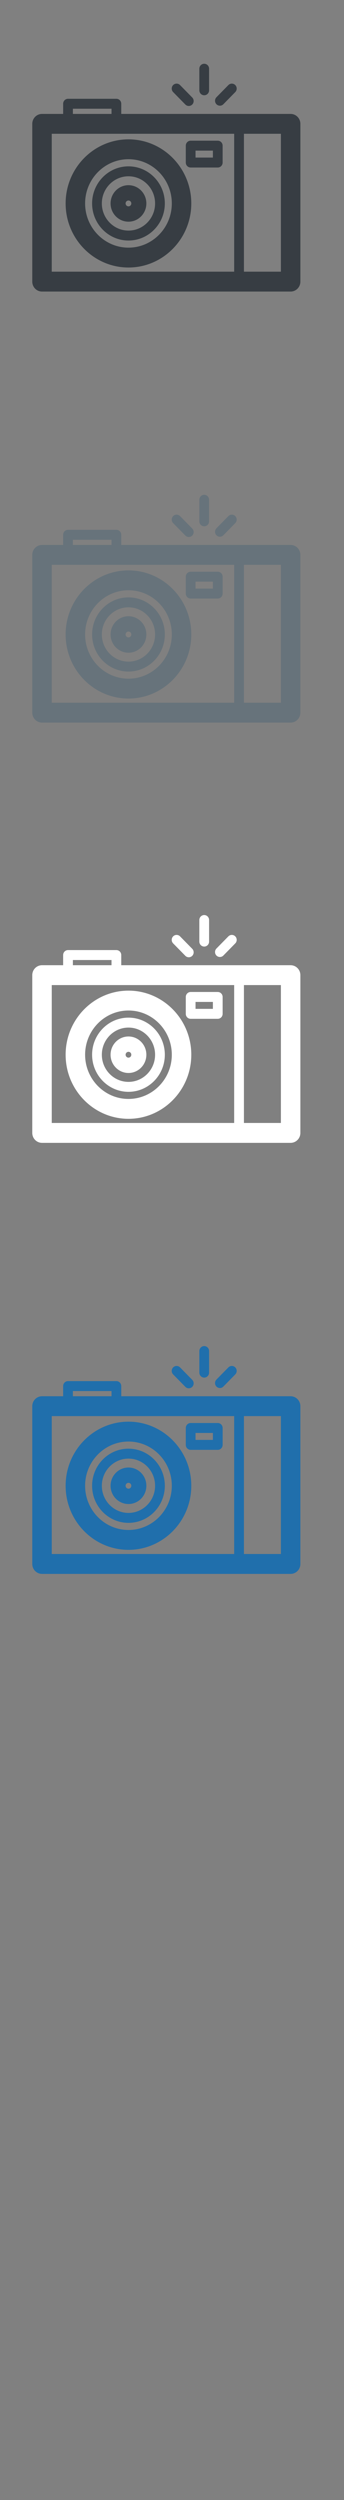 <?xml version="1.0" encoding="UTF-8" standalone="no"?>
<svg width="32px" height="232px" viewBox="0 0 32 232" version="1.1" xmlns="http://www.w3.org/2000/svg" xmlns:xlink="http://www.w3.org/1999/xlink" xmlns:sketch="http://www.bohemiancoding.com/sketch/ns">
    <rect x="0" y="0" width="32" height="232" fill="#808080" stroke="none"/>
    <!-- Generator: Sketch 3.0 (7574) - http://www.bohemiancoding.com/sketch -->
    <title>photography</title>
    <description>Created with Sketch.</description>
    <defs></defs>
    <g id="Gold-destinations" stroke="none" stroke-width="1" fill="none" fill-rule="evenodd" sketch:type="MSPage">
        <g id="Slices" sketch:type="MSLayerGroup" transform="translate(-320, 0)"></g>
        <g id="Interests-Icons" sketch:type="MSLayerGroup" transform="translate(-314, -1)">
            <g id="Photography" transform="translate(317, 126)" fill="#206FAC" sketch:type="MSShapeGroup">
                <path d="M8.951,14.573 C9.868,14.573 10.615,13.813 10.615,12.879 C10.615,11.945 9.868,11.185 8.951,11.185 C8.032,11.185 7.286,11.945 7.286,12.879 C7.286,13.813 8.032,14.573 8.951,14.573 L8.951,14.573 Z M8.951,13.15 C8.803,13.15 8.684,13.028 8.684,12.879 C8.684,12.73 8.803,12.608 8.951,12.608 C9.097,12.608 9.216,12.73 9.216,12.879 C9.216,13.028 9.097,13.15 8.951,13.15 L8.951,13.15 Z" id="Fill-1"></path>
                <path d="M8.951,18.826 C12.173,18.826 14.795,16.158 14.795,12.879 C14.795,9.599 12.173,6.931 8.951,6.931 C5.728,6.931 3.105,9.599 3.105,12.879 C3.105,16.158 5.728,18.826 8.951,18.826 L8.951,18.826 Z M8.951,8.775 C11.174,8.775 12.983,10.616 12.983,12.879 C12.983,15.142 11.174,16.982 8.951,16.982 C6.726,16.982 4.917,15.142 4.917,12.879 C4.917,10.616 6.726,8.775 8.951,8.775 L8.951,8.775 Z" id="Fill-2"></path>
                <path d="M8.951,16.321 C10.816,16.321 12.333,14.777 12.333,12.879 C12.333,10.981 10.816,9.437 8.951,9.437 C7.084,9.437 5.568,10.981 5.568,12.879 C5.568,14.777 7.084,16.321 8.951,16.321 L8.951,16.321 Z M8.951,10.359 C10.316,10.359 11.427,11.489 11.427,12.879 C11.427,14.268 10.316,15.399 8.951,15.399 C7.585,15.399 6.473,14.268 6.473,12.879 C6.473,11.489 7.585,10.359 8.951,10.359 L8.951,10.359 Z" id="Fill-3"></path>
                <path d="M24.035,4.572 L8.28,4.572 L8.28,3.629 C8.28,3.374 8.078,3.167 7.827,3.167 L3.327,3.167 C3.076,3.167 2.874,3.374 2.874,3.629 L2.874,4.572 L0.909,4.572 C0.407,4.572 0.002,4.984 0.002,5.493 L0.002,20.135 C0.002,20.644 0.407,21.057 0.909,21.057 L24.035,21.057 C24.536,21.057 24.942,20.644 24.942,20.135 L24.942,5.493 C24.942,4.984 24.536,4.572 24.035,4.572 L24.035,4.572 Z M1.814,6.415 L18.783,6.415 L18.783,19.212 L1.814,19.212 L1.814,6.415 Z M3.78,4.09 L7.374,4.09 L7.374,4.572 L3.78,4.572 L3.78,4.09 Z M19.691,6.415 L23.13,6.415 L23.13,19.212 L19.691,19.212 L19.691,6.415 Z" id="Fill-4"></path>
                <path d="M14.736,9.546 L17.257,9.546 C17.507,9.546 17.71,9.339 17.71,9.085 L17.71,7.517 C17.71,7.263 17.507,7.056 17.257,7.056 L14.736,7.056 C14.485,7.056 14.283,7.263 14.283,7.517 L14.283,9.085 C14.283,9.339 14.485,9.546 14.736,9.546 L14.736,9.546 Z M15.189,7.978 L16.804,7.978 L16.804,8.623 L15.189,8.623 L15.189,7.978 Z" id="Fill-5"></path>
                <path d="M15.997,2.842 C16.247,2.842 16.45,2.635 16.45,2.381 L16.45,0.377 C16.45,0.123 16.247,-0.084 15.997,-0.084 C15.746,-0.084 15.543,0.123 15.543,0.377 L15.543,2.381 C15.543,2.635 15.746,2.842 15.997,2.842" id="Fill-6"></path>
                <path d="M17.456,3.809 C17.573,3.809 17.689,3.765 17.777,3.675 L18.885,2.546 C19.063,2.366 19.063,2.074 18.885,1.894 C18.708,1.715 18.422,1.715 18.245,1.894 L17.136,3.022 C16.959,3.202 16.959,3.495 17.136,3.675 C17.224,3.765 17.341,3.809 17.456,3.809" id="Fill-7"></path>
                <path d="M14.241,3.7 C14.33,3.79 14.447,3.835 14.561,3.835 C14.678,3.835 14.793,3.79 14.882,3.7 C15.059,3.521 15.059,3.228 14.882,3.048 L13.748,1.894 C13.571,1.715 13.284,1.715 13.107,1.894 C12.93,2.074 12.93,2.366 13.107,2.546 L14.241,3.7" id="Fill-8"></path>
            </g>
            <g id="Photography-2" transform="translate(317, 47)" fill="#67737B" sketch:type="MSShapeGroup">
                <path d="M8.951,14.573 C9.868,14.573 10.615,13.813 10.615,12.879 C10.615,11.945 9.868,11.185 8.951,11.185 C8.032,11.185 7.286,11.945 7.286,12.879 C7.286,13.813 8.032,14.573 8.951,14.573 L8.951,14.573 Z M8.951,13.15 C8.803,13.15 8.684,13.028 8.684,12.879 C8.684,12.73 8.803,12.608 8.951,12.608 C9.097,12.608 9.216,12.73 9.216,12.879 C9.216,13.028 9.097,13.15 8.951,13.15 L8.951,13.15 Z" id="Fill-1"></path>
                <path d="M8.951,18.826 C12.173,18.826 14.795,16.158 14.795,12.879 C14.795,9.599 12.173,6.931 8.951,6.931 C5.728,6.931 3.105,9.599 3.105,12.879 C3.105,16.158 5.728,18.826 8.951,18.826 L8.951,18.826 Z M8.951,8.775 C11.174,8.775 12.983,10.616 12.983,12.879 C12.983,15.142 11.174,16.982 8.951,16.982 C6.726,16.982 4.917,15.142 4.917,12.879 C4.917,10.616 6.726,8.775 8.951,8.775 L8.951,8.775 Z" id="Fill-2"></path>
                <path d="M8.951,16.321 C10.816,16.321 12.333,14.777 12.333,12.879 C12.333,10.981 10.816,9.437 8.951,9.437 C7.084,9.437 5.568,10.981 5.568,12.879 C5.568,14.777 7.084,16.321 8.951,16.321 L8.951,16.321 Z M8.951,10.359 C10.316,10.359 11.427,11.489 11.427,12.879 C11.427,14.268 10.316,15.399 8.951,15.399 C7.585,15.399 6.473,14.268 6.473,12.879 C6.473,11.489 7.585,10.359 8.951,10.359 L8.951,10.359 Z" id="Fill-3"></path>
                <path d="M24.035,4.572 L8.28,4.572 L8.28,3.629 C8.28,3.374 8.078,3.167 7.827,3.167 L3.327,3.167 C3.076,3.167 2.874,3.374 2.874,3.629 L2.874,4.572 L0.909,4.572 C0.407,4.572 0.002,4.984 0.002,5.493 L0.002,20.135 C0.002,20.644 0.407,21.057 0.909,21.057 L24.035,21.057 C24.536,21.057 24.942,20.644 24.942,20.135 L24.942,5.493 C24.942,4.984 24.536,4.572 24.035,4.572 L24.035,4.572 Z M1.814,6.415 L18.783,6.415 L18.783,19.212 L1.814,19.212 L1.814,6.415 Z M3.78,4.09 L7.374,4.09 L7.374,4.572 L3.78,4.572 L3.78,4.09 Z M19.691,6.415 L23.13,6.415 L23.13,19.212 L19.691,19.212 L19.691,6.415 Z" id="Fill-4"></path>
                <path d="M14.736,9.546 L17.257,9.546 C17.507,9.546 17.71,9.339 17.71,9.085 L17.71,7.517 C17.71,7.263 17.507,7.056 17.257,7.056 L14.736,7.056 C14.485,7.056 14.283,7.263 14.283,7.517 L14.283,9.085 C14.283,9.339 14.485,9.546 14.736,9.546 L14.736,9.546 Z M15.189,7.978 L16.804,7.978 L16.804,8.623 L15.189,8.623 L15.189,7.978 Z" id="Fill-5"></path>
                <path d="M15.997,2.842 C16.247,2.842 16.45,2.635 16.45,2.381 L16.45,0.377 C16.45,0.123 16.247,-0.084 15.997,-0.084 C15.746,-0.084 15.543,0.123 15.543,0.377 L15.543,2.381 C15.543,2.635 15.746,2.842 15.997,2.842" id="Fill-6"></path>
                <path d="M17.456,3.809 C17.573,3.809 17.689,3.765 17.777,3.675 L18.885,2.546 C19.063,2.366 19.063,2.074 18.885,1.894 C18.708,1.715 18.422,1.715 18.245,1.894 L17.136,3.022 C16.959,3.202 16.959,3.495 17.136,3.675 C17.224,3.765 17.341,3.809 17.456,3.809" id="Fill-7"></path>
                <path d="M14.241,3.7 C14.33,3.79 14.447,3.835 14.561,3.835 C14.678,3.835 14.793,3.79 14.882,3.7 C15.059,3.521 15.059,3.228 14.882,3.048 L13.748,1.894 C13.571,1.715 13.284,1.715 13.107,1.894 C12.93,2.074 12.93,2.366 13.107,2.546 L14.241,3.7" id="Fill-8"></path>
            </g>
            <g id="Photography-3" transform="translate(317, 7)" fill="#373D43" sketch:type="MSShapeGroup">
                <path d="M8.951,14.573 C9.868,14.573 10.615,13.813 10.615,12.879 C10.615,11.945 9.868,11.185 8.951,11.185 C8.032,11.185 7.286,11.945 7.286,12.879 C7.286,13.813 8.032,14.573 8.951,14.573 L8.951,14.573 Z M8.951,13.15 C8.803,13.15 8.684,13.028 8.684,12.879 C8.684,12.73 8.803,12.608 8.951,12.608 C9.097,12.608 9.216,12.73 9.216,12.879 C9.216,13.028 9.097,13.15 8.951,13.15 L8.951,13.15 Z" id="Fill-1"></path>
                <path d="M8.951,18.826 C12.173,18.826 14.795,16.158 14.795,12.879 C14.795,9.599 12.173,6.931 8.951,6.931 C5.728,6.931 3.105,9.599 3.105,12.879 C3.105,16.158 5.728,18.826 8.951,18.826 L8.951,18.826 Z M8.951,8.775 C11.174,8.775 12.983,10.616 12.983,12.879 C12.983,15.142 11.174,16.982 8.951,16.982 C6.726,16.982 4.917,15.142 4.917,12.879 C4.917,10.616 6.726,8.775 8.951,8.775 L8.951,8.775 Z" id="Fill-2"></path>
                <path d="M8.951,16.321 C10.816,16.321 12.333,14.777 12.333,12.879 C12.333,10.981 10.816,9.437 8.951,9.437 C7.084,9.437 5.568,10.981 5.568,12.879 C5.568,14.777 7.084,16.321 8.951,16.321 L8.951,16.321 Z M8.951,10.359 C10.316,10.359 11.427,11.489 11.427,12.879 C11.427,14.268 10.316,15.399 8.951,15.399 C7.585,15.399 6.473,14.268 6.473,12.879 C6.473,11.489 7.585,10.359 8.951,10.359 L8.951,10.359 Z" id="Fill-3"></path>
                <path d="M24.035,4.572 L8.28,4.572 L8.28,3.629 C8.28,3.374 8.078,3.167 7.827,3.167 L3.327,3.167 C3.076,3.167 2.874,3.374 2.874,3.629 L2.874,4.572 L0.909,4.572 C0.407,4.572 0.002,4.984 0.002,5.493 L0.002,20.135 C0.002,20.644 0.407,21.057 0.909,21.057 L24.035,21.057 C24.536,21.057 24.942,20.644 24.942,20.135 L24.942,5.493 C24.942,4.984 24.536,4.572 24.035,4.572 L24.035,4.572 Z M1.814,6.415 L18.783,6.415 L18.783,19.212 L1.814,19.212 L1.814,6.415 Z M3.78,4.09 L7.374,4.09 L7.374,4.572 L3.78,4.572 L3.78,4.09 Z M19.691,6.415 L23.13,6.415 L23.13,19.212 L19.691,19.212 L19.691,6.415 Z" id="Fill-4"></path>
                <path d="M14.736,9.546 L17.257,9.546 C17.507,9.546 17.71,9.339 17.71,9.085 L17.71,7.517 C17.71,7.263 17.507,7.056 17.257,7.056 L14.736,7.056 C14.485,7.056 14.283,7.263 14.283,7.517 L14.283,9.085 C14.283,9.339 14.485,9.546 14.736,9.546 L14.736,9.546 Z M15.189,7.978 L16.804,7.978 L16.804,8.623 L15.189,8.623 L15.189,7.978 Z" id="Fill-5"></path>
                <path d="M15.997,2.842 C16.247,2.842 16.45,2.635 16.45,2.381 L16.45,0.377 C16.45,0.123 16.247,-0.084 15.997,-0.084 C15.746,-0.084 15.543,0.123 15.543,0.377 L15.543,2.381 C15.543,2.635 15.746,2.842 15.997,2.842" id="Fill-6"></path>
                <path d="M17.456,3.809 C17.573,3.809 17.689,3.765 17.777,3.675 L18.885,2.546 C19.063,2.366 19.063,2.074 18.885,1.894 C18.708,1.715 18.422,1.715 18.245,1.894 L17.136,3.022 C16.959,3.202 16.959,3.495 17.136,3.675 C17.224,3.765 17.341,3.809 17.456,3.809" id="Fill-7"></path>
                <path d="M14.241,3.7 C14.33,3.79 14.447,3.835 14.561,3.835 C14.678,3.835 14.793,3.79 14.882,3.7 C15.059,3.521 15.059,3.228 14.882,3.048 L13.748,1.894 C13.571,1.715 13.284,1.715 13.107,1.894 C12.93,2.074 12.93,2.366 13.107,2.546 L14.241,3.7" id="Fill-8"></path>
            </g>
            <g id="Photography-4" transform="translate(317, 86)" fill="#FFFFFF" sketch:type="MSShapeGroup">
                <path d="M8.951,14.573 C9.868,14.573 10.615,13.813 10.615,12.879 C10.615,11.945 9.868,11.185 8.951,11.185 C8.032,11.185 7.286,11.945 7.286,12.879 C7.286,13.813 8.032,14.573 8.951,14.573 L8.951,14.573 Z M8.951,13.15 C8.803,13.15 8.684,13.028 8.684,12.879 C8.684,12.73 8.803,12.608 8.951,12.608 C9.097,12.608 9.216,12.73 9.216,12.879 C9.216,13.028 9.097,13.15 8.951,13.15 L8.951,13.15 Z" id="Fill-1"></path>
                <path d="M8.951,18.826 C12.173,18.826 14.795,16.158 14.795,12.879 C14.795,9.599 12.173,6.931 8.951,6.931 C5.728,6.931 3.105,9.599 3.105,12.879 C3.105,16.158 5.728,18.826 8.951,18.826 L8.951,18.826 Z M8.951,8.775 C11.174,8.775 12.983,10.616 12.983,12.879 C12.983,15.142 11.174,16.982 8.951,16.982 C6.726,16.982 4.917,15.142 4.917,12.879 C4.917,10.616 6.726,8.775 8.951,8.775 L8.951,8.775 Z" id="Fill-2"></path>
                <path d="M8.951,16.321 C10.816,16.321 12.333,14.777 12.333,12.879 C12.333,10.981 10.816,9.437 8.951,9.437 C7.084,9.437 5.568,10.981 5.568,12.879 C5.568,14.777 7.084,16.321 8.951,16.321 L8.951,16.321 Z M8.951,10.359 C10.316,10.359 11.427,11.489 11.427,12.879 C11.427,14.268 10.316,15.399 8.951,15.399 C7.585,15.399 6.473,14.268 6.473,12.879 C6.473,11.489 7.585,10.359 8.951,10.359 L8.951,10.359 Z" id="Fill-3"></path>
                <path d="M24.035,4.572 L8.28,4.572 L8.28,3.629 C8.28,3.374 8.078,3.167 7.827,3.167 L3.327,3.167 C3.076,3.167 2.874,3.374 2.874,3.629 L2.874,4.572 L0.909,4.572 C0.407,4.572 0.002,4.984 0.002,5.493 L0.002,20.135 C0.002,20.644 0.407,21.057 0.909,21.057 L24.035,21.057 C24.536,21.057 24.942,20.644 24.942,20.135 L24.942,5.493 C24.942,4.984 24.536,4.572 24.035,4.572 L24.035,4.572 Z M1.814,6.415 L18.783,6.415 L18.783,19.212 L1.814,19.212 L1.814,6.415 Z M3.78,4.09 L7.374,4.09 L7.374,4.572 L3.78,4.572 L3.78,4.09 Z M19.691,6.415 L23.13,6.415 L23.13,19.212 L19.691,19.212 L19.691,6.415 Z" id="Fill-4"></path>
                <path d="M14.736,9.546 L17.257,9.546 C17.507,9.546 17.71,9.339 17.71,9.085 L17.71,7.517 C17.71,7.263 17.507,7.056 17.257,7.056 L14.736,7.056 C14.485,7.056 14.283,7.263 14.283,7.517 L14.283,9.085 C14.283,9.339 14.485,9.546 14.736,9.546 L14.736,9.546 Z M15.189,7.978 L16.804,7.978 L16.804,8.623 L15.189,8.623 L15.189,7.978 Z" id="Fill-5"></path>
                <path d="M15.997,2.842 C16.247,2.842 16.45,2.635 16.45,2.381 L16.45,0.377 C16.45,0.123 16.247,-0.084 15.997,-0.084 C15.746,-0.084 15.543,0.123 15.543,0.377 L15.543,2.381 C15.543,2.635 15.746,2.842 15.997,2.842" id="Fill-6"></path>
                <path d="M17.456,3.809 C17.573,3.809 17.689,3.765 17.777,3.675 L18.885,2.546 C19.063,2.366 19.063,2.074 18.885,1.894 C18.708,1.715 18.422,1.715 18.245,1.894 L17.136,3.022 C16.959,3.202 16.959,3.495 17.136,3.675 C17.224,3.765 17.341,3.809 17.456,3.809" id="Fill-7"></path>
                <path d="M14.241,3.7 C14.33,3.79 14.447,3.835 14.561,3.835 C14.678,3.835 14.793,3.79 14.882,3.7 C15.059,3.521 15.059,3.228 14.882,3.048 L13.748,1.894 C13.571,1.715 13.284,1.715 13.107,1.894 C12.93,2.074 12.93,2.366 13.107,2.546 L14.241,3.7" id="Fill-8"></path>
            </g>
        </g>
    </g>
</svg>